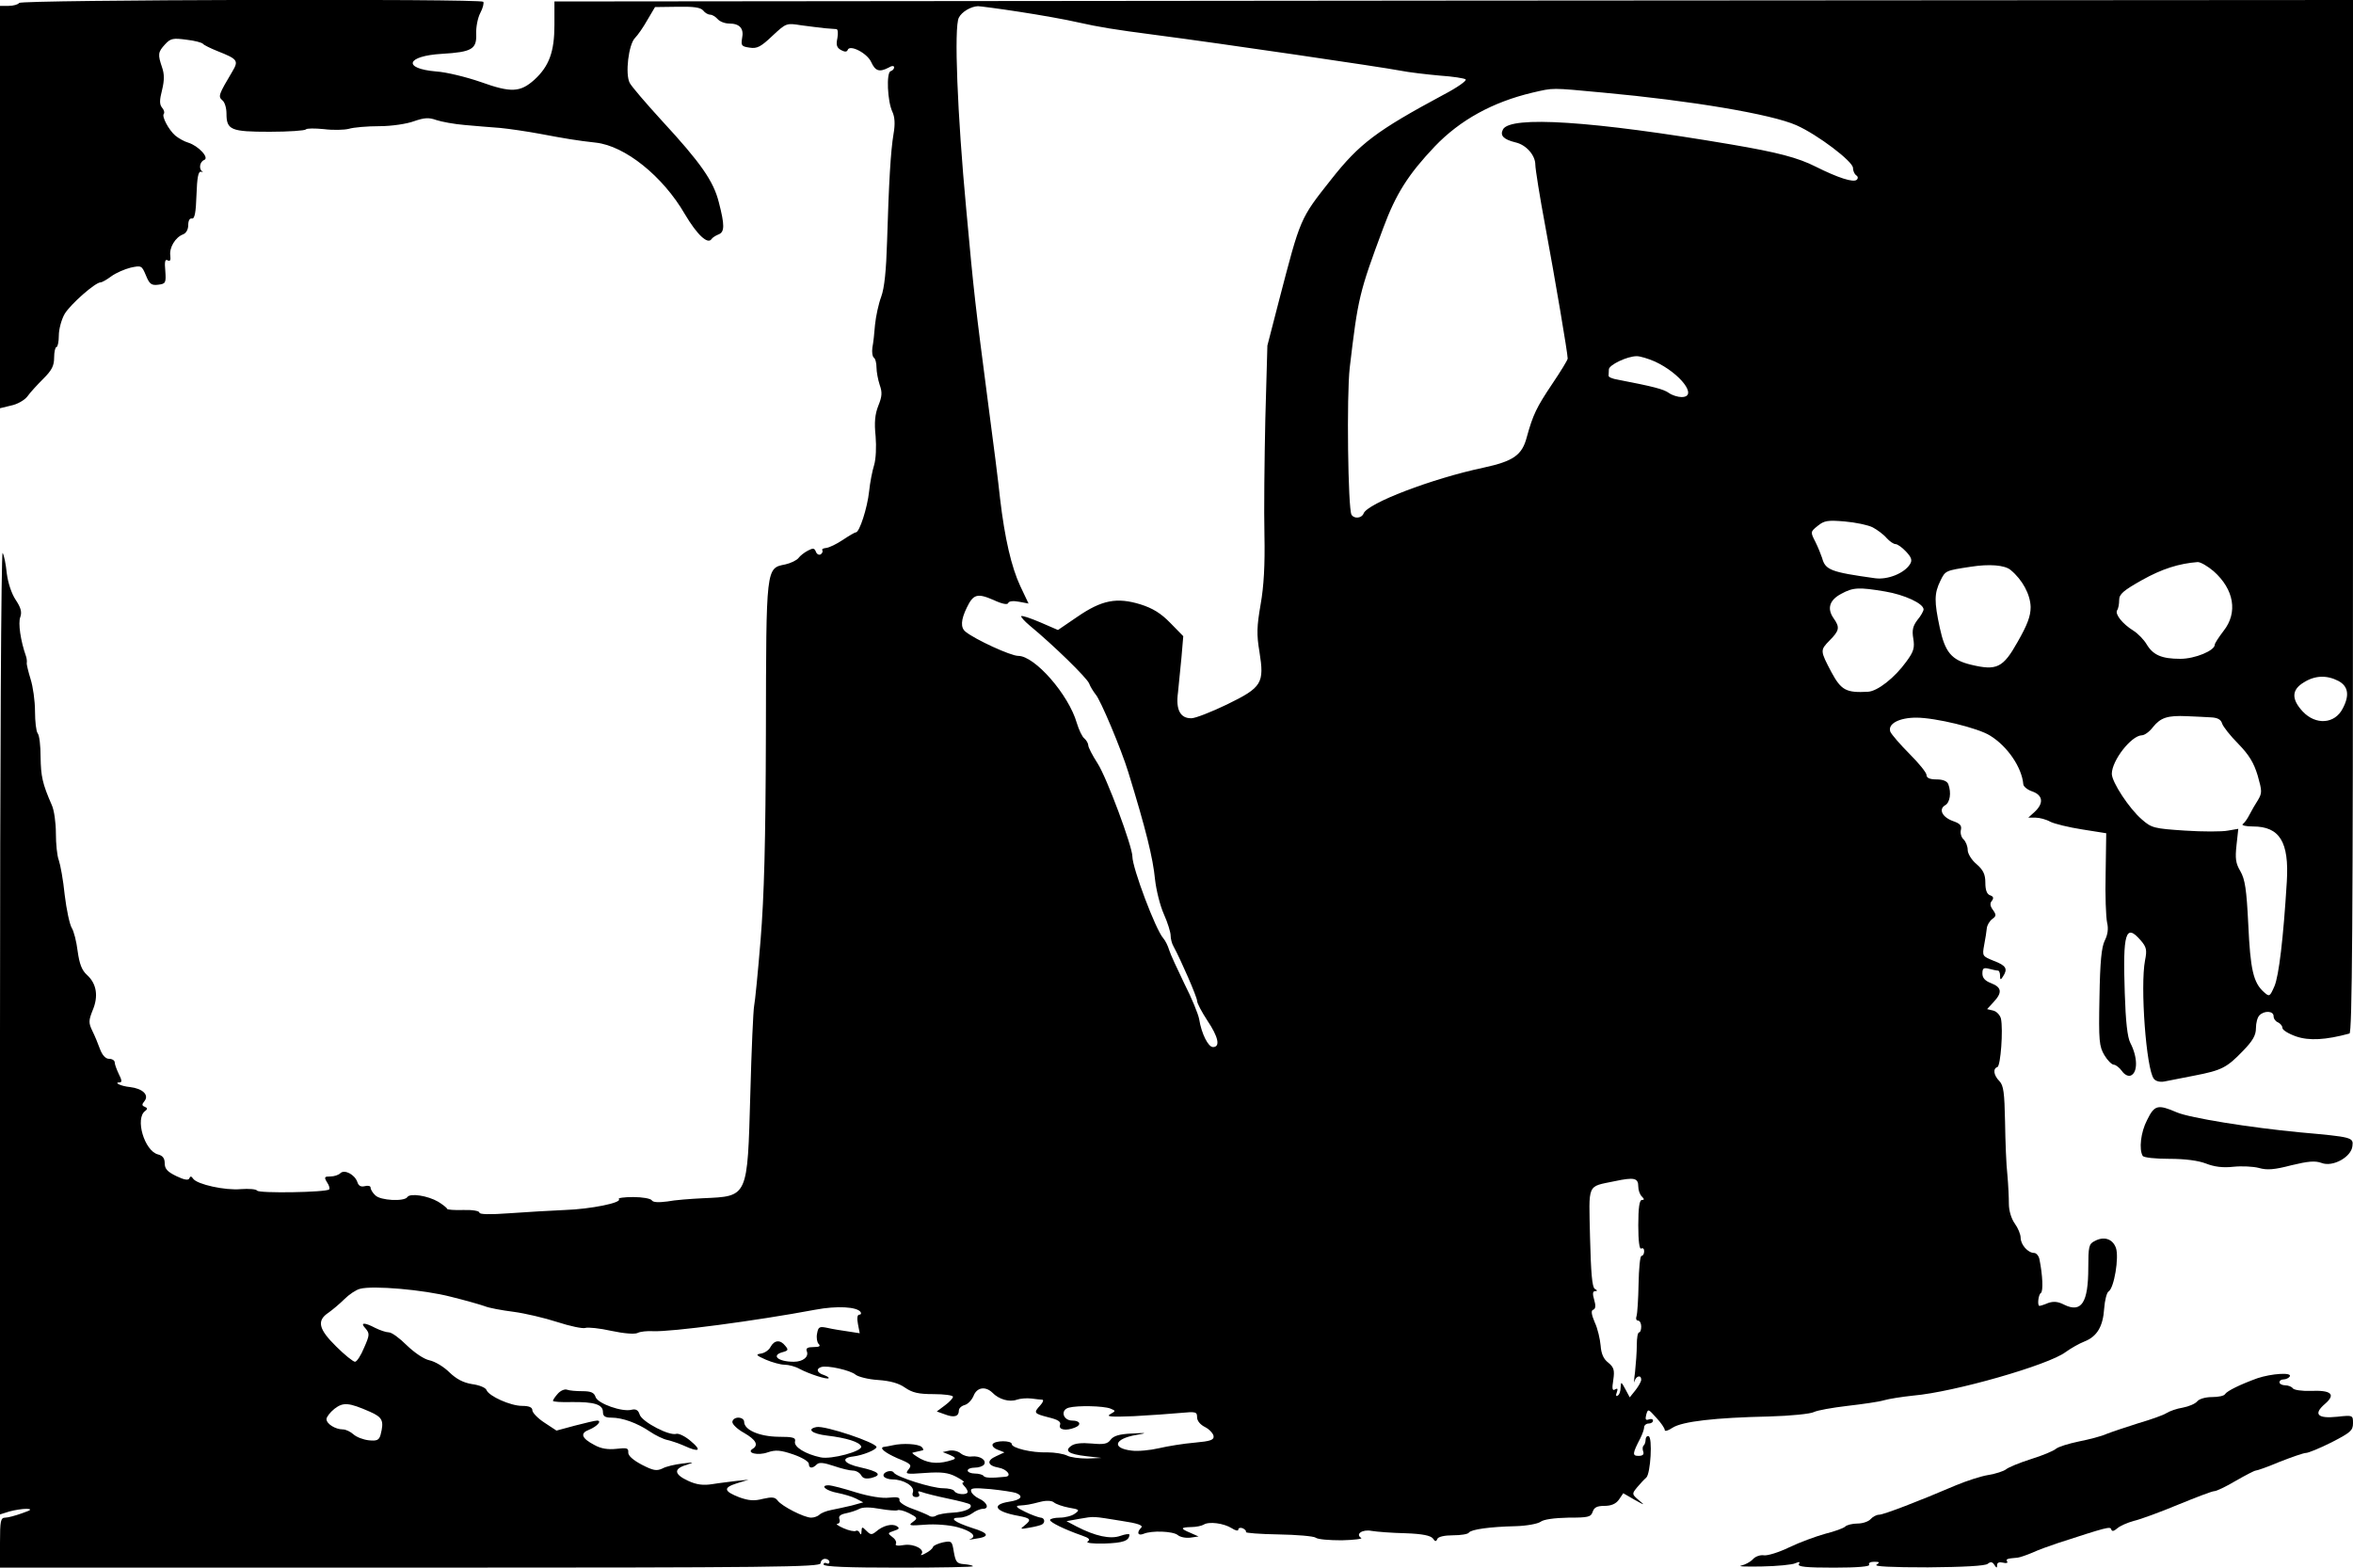 <?xml version="1.0" standalone="no"?>
<!DOCTYPE svg PUBLIC "-//W3C//DTD SVG 20010904//EN"
 "http://www.w3.org/TR/2001/REC-SVG-20010904/DTD/svg10.dtd">
<svg version="1.0" xmlns="http://www.w3.org/2000/svg"
 width="800pt" height="533pt" viewBox="0 0 800 533"
 preserveAspectRatio="xMidYMid meet">
<g transform="translate(0,533) scale(0.1,-0.1)"
fill="#000000" stroke="none">
<path d="M65 5320 c-3 -5 -19 -10 -36 -10 l-29 0 0 -684 0 -684 37 9 c21 4 46
18 56 31 9 13 34 40 54 60 29 29 37 44 37 72 0 20 4 36 8 36 4 0 8 18 8 39 0
22 9 55 20 74 20 33 104 107 122 107 5 0 21 9 37 21 15 11 45 24 65 29 37 8
38 7 52 -26 12 -30 19 -35 42 -32 25 3 27 6 24 47 -3 31 -1 41 8 36 8 -5 11 0
9 16 -4 27 17 62 43 72 11 4 18 17 18 32 0 15 5 24 13 22 9 -1 13 21 15 80 2
58 6 81 15 79 7 -1 9 -1 5 1 -13 8 -9 33 6 39 19 7 -19 48 -54 59 -14 4 -33
15 -44 24 -23 20 -47 66 -39 74 3 4 1 13 -6 21 -9 11 -9 25 0 60 8 33 8 54 0
77 -15 44 -14 52 10 78 19 21 28 22 73 16 28 -3 53 -10 56 -14 3 -4 25 -15 50
-25 68 -27 72 -32 50 -69 -47 -79 -49 -85 -34 -98 8 -6 14 -26 14 -45 0 -56
15 -62 147 -62 65 0 120 4 123 8 3 4 30 4 61 1 31 -4 69 -3 85 1 16 5 63 9
104 9 42 0 94 8 118 17 35 12 50 13 75 4 18 -6 61 -14 97 -17 36 -3 90 -8 121
-10 31 -3 92 -12 135 -20 85 -16 126 -23 190 -30 99 -11 228 -114 303 -244 41
-69 77 -103 90 -84 3 5 14 12 24 16 21 8 21 32 1 109 -18 72 -61 134 -194 278
-53 58 -102 115 -109 128 -16 30 -4 131 18 153 9 9 28 36 42 61 l26 44 76 1
c55 1 79 -2 88 -13 6 -8 17 -14 24 -14 7 0 18 -7 25 -15 7 -8 24 -15 39 -15
36 0 51 -17 44 -50 -4 -25 -2 -28 26 -32 25 -4 38 3 77 40 47 44 48 44 98 36
28 -4 65 -8 81 -10 17 -1 34 -3 39 -3 5 -1 6 -14 3 -31 -5 -23 -2 -32 12 -40
13 -7 20 -7 23 0 6 20 66 -10 80 -41 14 -31 28 -35 59 -19 11 7 19 7 19 1 0
-5 -5 -11 -12 -13 -15 -5 -11 -102 6 -138 8 -17 10 -41 4 -75 -10 -59 -16
-167 -22 -365 -3 -100 -9 -159 -20 -189 -9 -24 -18 -66 -21 -95 -2 -28 -6 -63
-9 -78 -2 -16 0 -30 5 -34 5 -3 9 -18 9 -33 0 -15 5 -42 11 -60 9 -25 8 -39
-5 -71 -11 -28 -14 -56 -9 -103 3 -36 1 -78 -5 -98 -6 -19 -14 -59 -17 -89 -6
-57 -33 -140 -45 -140 -4 0 -24 -12 -45 -26 -21 -14 -46 -26 -56 -27 -10 -1
-16 -4 -13 -8 2 -4 0 -10 -6 -14 -6 -3 -13 1 -16 9 -5 13 -10 13 -27 4 -12 -6
-27 -18 -32 -25 -6 -8 -27 -18 -45 -22 -66 -13 -65 -7 -66 -571 -1 -376 -6
-556 -18 -705 -9 -110 -19 -211 -22 -225 -3 -14 -9 -149 -13 -300 -10 -354 -7
-347 -161 -354 -41 -2 -96 -6 -121 -11 -31 -4 -49 -3 -53 4 -4 6 -32 11 -63
11 -31 0 -53 -3 -49 -7 12 -12 -95 -34 -184 -37 -47 -2 -131 -7 -187 -11 -67
-5 -103 -4 -103 2 0 6 -24 10 -55 9 -30 -1 -55 1 -55 4 0 3 -14 14 -30 24 -36
21 -96 30 -105 16 -10 -16 -92 -12 -109 6 -9 8 -16 20 -16 26 0 6 -9 8 -20 5
-13 -3 -21 1 -25 14 -9 26 -44 44 -58 30 -6 -6 -21 -11 -34 -11 -20 0 -22 -2
-11 -20 7 -10 10 -21 7 -24 -9 -10 -239 -14 -245 -4 -3 5 -28 7 -55 5 -54 -5
-148 16 -162 35 -6 9 -10 10 -13 2 -3 -8 -17 -6 -44 7 -31 15 -40 25 -40 44 0
17 -7 26 -23 30 -46 12 -79 123 -43 148 8 6 8 10 -2 14 -10 4 -10 8 -1 19 17
21 -6 43 -49 48 -31 3 -58 16 -34 16 7 0 6 9 -4 28 -7 15 -14 33 -14 40 0 6
-8 12 -19 12 -12 0 -23 12 -31 33 -6 17 -18 46 -26 62 -13 27 -13 35 1 70 20
47 14 90 -19 120 -18 16 -26 38 -32 81 -4 33 -13 68 -20 79 -7 11 -18 62 -24
112 -5 51 -15 104 -20 118 -6 15 -10 56 -10 92 0 36 -6 79 -14 96 -32 73 -37
98 -38 163 0 38 -4 74 -10 81 -5 6 -9 40 -9 75 0 35 -7 84 -15 109 -8 26 -14
51 -13 55 1 5 0 16 -3 24 -18 51 -27 112 -19 132 6 17 2 32 -16 59 -14 21 -26
58 -30 90 -3 30 -9 61 -14 69 -5 8 -9 -724 -9 -1627 l0 -1642 32 10 c18 5 44
9 58 9 20 -1 17 -4 -15 -15 -22 -8 -48 -15 -57 -15 -16 0 -18 -11 -18 -85 l0
-85 1395 0 c1236 0 1395 2 1395 15 0 8 7 15 15 15 8 0 15 -5 15 -11 0 -5 -4
-7 -10 -4 -5 3 -10 1 -10 -4 0 -8 83 -11 257 -11 141 0 254 2 251 5 -2 3 -17
6 -32 7 -23 2 -27 8 -33 41 -6 37 -7 39 -37 33 -17 -4 -33 -11 -34 -16 -2 -6
-13 -15 -25 -21 -12 -7 -19 -8 -15 -4 15 16 -23 37 -58 32 -22 -4 -32 -2 -28
4 3 6 -2 16 -12 23 -17 13 -16 14 5 21 18 6 21 9 10 16 -16 10 -47 2 -70 -18
-15 -12 -19 -12 -33 2 -15 15 -16 15 -17 -2 0 -10 -3 -13 -6 -5 -2 6 -9 10
-13 7 -5 -3 -24 1 -42 9 -18 8 -28 15 -21 15 7 1 10 8 7 16 -4 10 3 16 23 20
15 3 36 10 45 15 11 6 37 6 69 0 28 -5 55 -7 60 -5 5 3 22 -1 40 -10 29 -15
30 -17 12 -30 -16 -12 -10 -13 42 -9 34 3 82 -1 109 -8 49 -13 70 -32 44 -41
-7 -2 1 -2 17 1 52 7 49 19 -10 37 -61 20 -80 35 -43 35 14 0 33 7 44 15 10 8
27 15 36 15 23 0 14 23 -14 35 -12 6 -24 16 -26 24 -4 12 8 13 66 8 39 -4 77
-10 86 -13 28 -11 17 -24 -24 -30 -62 -10 -46 -34 33 -48 42 -8 45 -13 20 -33
-16 -12 -14 -13 17 -7 19 3 38 8 43 11 12 7 8 23 -5 23 -7 1 -31 9 -53 20 -29
14 -34 20 -20 21 27 2 34 3 73 13 20 5 38 4 45 -2 7 -6 30 -14 51 -18 36 -6
38 -8 21 -20 -10 -8 -34 -14 -52 -14 -18 0 -33 -4 -33 -8 0 -8 49 -32 109 -53
24 -8 29 -14 19 -20 -7 -5 16 -8 57 -7 63 2 84 9 85 30 0 4 -14 2 -31 -4 -34
-12 -85 -1 -149 32 l-34 18 44 8 c52 9 43 9 143 -7 54 -8 75 -15 67 -23 -16
-16 -12 -29 8 -21 28 12 100 9 116 -4 8 -7 27 -11 43 -9 l28 4 -27 12 c-36 15
-35 19 2 20 16 0 35 4 42 8 18 12 69 5 96 -12 12 -8 22 -10 22 -5 0 6 7 8 15
5 8 -4 13 -9 11 -13 -2 -3 47 -7 110 -8 63 -1 120 -6 127 -11 7 -6 47 -9 89
-9 42 1 72 5 66 8 -21 13 4 30 35 24 18 -3 69 -7 115 -8 59 -2 86 -8 94 -18 7
-11 11 -11 15 -1 3 7 24 12 53 12 27 0 51 4 54 9 7 11 71 20 159 22 37 1 75 8
85 15 10 8 46 13 94 14 68 0 77 2 83 20 5 15 15 20 40 20 23 0 39 7 49 21 l15
22 38 -22 c36 -20 37 -20 14 -1 -23 20 -23 21 -5 43 10 12 24 27 31 33 15 13
22 138 8 141 -5 2 -10 -4 -10 -11 0 -8 -3 -18 -7 -21 -4 -4 -4 -13 -1 -21 3
-9 -2 -14 -16 -14 -22 0 -21 8 6 60 7 14 13 31 13 38 0 6 7 12 15 12 8 0 15 4
15 10 0 5 -6 7 -14 4 -11 -4 -13 0 -9 16 6 21 7 20 34 -10 16 -17 29 -36 29
-42 0 -6 12 -2 27 8 33 21 143 34 329 38 72 2 140 9 151 15 12 6 63 15 114 21
52 6 108 14 124 19 17 5 62 12 100 16 139 12 460 104 518 148 18 13 46 29 64
36 43 17 63 51 67 112 2 28 9 55 15 58 19 12 36 116 25 148 -11 31 -41 41 -73
23 -19 -9 -21 -20 -21 -90 0 -119 -23 -155 -82 -126 -21 11 -36 12 -54 6 -14
-6 -27 -10 -30 -10 -8 0 -4 39 5 44 8 6 6 60 -5 114 -2 12 -11 22 -18 22 -21
0 -46 28 -46 52 0 11 -9 33 -20 48 -12 17 -20 44 -20 67 0 21 -2 65 -5 98 -4
33 -7 114 -8 181 -2 99 -5 123 -19 138 -20 20 -23 43 -7 48 11 4 20 127 12
165 -3 11 -14 24 -26 27 l-21 5 22 24 c30 32 28 50 -8 64 -21 8 -30 18 -30 33
0 18 4 21 23 16 12 -3 25 -6 30 -6 4 0 7 -8 7 -17 0 -15 2 -16 10 -3 17 26 11
37 -31 53 -39 16 -40 16 -33 54 4 21 8 46 9 57 1 10 9 24 18 31 14 10 15 14 3
31 -10 13 -11 23 -4 31 7 9 6 15 -6 19 -11 4 -16 18 -16 43 0 28 -7 43 -30 63
-17 14 -30 36 -30 48 0 12 -6 28 -14 36 -8 7 -12 22 -9 33 3 14 -3 21 -26 29
-37 13 -51 40 -28 54 17 9 22 43 11 72 -4 10 -18 16 -40 16 -23 0 -34 5 -34
15 0 8 -26 40 -58 72 -32 32 -61 66 -65 75 -10 27 30 48 88 48 65 0 210 -35
251 -61 59 -36 108 -108 113 -165 0 -8 15 -20 31 -25 36 -13 39 -40 8 -69
l-22 -20 25 0 c13 0 36 -6 50 -14 14 -7 63 -19 108 -26 l82 -13 -2 -136 c-2
-75 1 -150 5 -168 5 -21 2 -41 -8 -61 -11 -22 -16 -71 -18 -193 -3 -148 -1
-167 17 -197 10 -17 25 -32 32 -32 6 0 19 -10 27 -21 9 -13 21 -19 30 -16 25
10 24 63 -1 111 -10 19 -16 73 -19 170 -7 204 3 238 54 179 20 -23 22 -33 15
-68 -17 -87 4 -371 30 -403 6 -8 21 -12 36 -9 14 3 60 12 102 20 93 18 110 27
165 84 33 34 44 53 44 77 0 18 5 37 12 44 17 17 48 15 48 -3 0 -9 7 -18 15
-21 8 -4 15 -12 15 -19 0 -7 21 -20 47 -29 44 -15 100 -12 181 10 9 3 12 363
12 1759 l0 1755 -3057 -2 -3058 -3 0 -80 c0 -91 -18 -140 -68 -186 -48 -43
-79 -45 -182 -8 -49 17 -118 34 -152 36 -116 10 -102 53 20 60 101 6 118 16
116 67 -1 23 5 55 14 72 9 17 13 34 10 38 -11 11 -1571 7 -1578 -4z m3400 -30
c72 -11 162 -27 200 -36 72 -16 119 -24 265 -43 216 -28 768 -109 830 -121 30
-6 91 -13 135 -17 44 -3 84 -9 88 -13 5 -4 -29 -28 -75 -52 -227 -122 -286
-166 -382 -288 -107 -135 -104 -130 -177 -410 l-40 -155 -7 -250 c-3 -137 -5
-315 -3 -395 2 -100 -2 -173 -13 -235 -13 -75 -14 -102 -4 -161 17 -107 9
-121 -110 -179 -54 -26 -108 -47 -121 -47 -38 -1 -54 29 -46 87 3 28 8 82 12
121 l6 71 -44 45 c-32 33 -60 50 -101 63 -81 25 -132 15 -215 -42 l-66 -45
-60 26 c-33 14 -62 24 -65 21 -2 -2 11 -17 29 -32 80 -66 195 -178 202 -197 4
-11 15 -28 22 -37 16 -17 87 -186 111 -264 60 -195 84 -292 91 -365 4 -36 17
-89 30 -118 13 -29 23 -62 23 -72 0 -11 4 -28 10 -38 25 -46 80 -172 80 -185
0 -8 16 -38 35 -67 37 -55 45 -90 19 -90 -16 0 -39 45 -47 95 -3 17 -25 71
-50 120 -24 50 -48 101 -52 115 -4 14 -13 32 -20 40 -26 29 -105 239 -105 278
0 34 -87 268 -118 316 -18 28 -32 55 -32 62 0 6 -6 17 -13 23 -8 6 -19 30 -26
53 -28 97 -143 228 -199 228 -26 0 -147 56 -179 82 -18 14 -16 41 4 82 22 46
36 50 91 26 30 -14 48 -17 50 -10 2 6 17 8 37 4 l32 -6 -28 59 c-30 64 -53
162 -69 299 -5 49 -23 193 -40 319 -45 346 -48 369 -75 665 -30 320 -42 619
-25 650 10 20 41 38 65 39 6 0 69 -8 140 -19z m1987 -275 c295 -27 571 -73
656 -111 72 -32 192 -123 192 -145 0 -10 5 -21 11 -25 6 -4 7 -10 2 -15 -11
-11 -65 7 -139 44 -61 31 -130 49 -289 76 -471 80 -750 98 -775 51 -11 -21 2
-34 42 -44 37 -8 68 -44 68 -76 0 -14 15 -109 34 -210 33 -178 76 -431 76
-449 0 -5 -24 -44 -53 -87 -53 -79 -65 -104 -86 -180 -16 -62 -46 -82 -147
-104 -175 -37 -395 -121 -408 -156 -6 -16 -32 -19 -41 -4 -12 20 -17 406 -6
500 28 237 32 255 114 475 43 116 85 182 175 277 86 90 197 151 332 183 74 17
60 17 242 0z m174 -914 c87 -40 149 -121 91 -121 -12 0 -32 6 -43 14 -18 13
-54 22 -173 45 -19 3 -33 9 -32 14 0 4 1 13 1 21 0 15 62 45 95 45 11 0 38 -8
61 -18z m741 -564 c15 -8 37 -24 47 -36 11 -12 24 -21 31 -21 6 0 22 -11 35
-25 19 -20 22 -30 14 -43 -19 -31 -76 -54 -119 -48 -151 21 -169 28 -180 69
-4 12 -14 37 -23 55 -17 33 -17 34 8 54 22 18 34 20 92 15 36 -3 79 -12 95
-20z m1159 -149 c70 -62 83 -141 34 -203 -16 -21 -30 -42 -30 -47 0 -20 -67
-48 -117 -48 -64 0 -93 13 -115 50 -9 15 -29 36 -45 46 -37 23 -63 56 -55 69
4 5 7 21 7 35 0 20 14 32 78 68 68 38 125 56 189 61 10 0 34 -14 54 -31z
m-690 4 c40 -33 67 -83 68 -126 0 -31 -11 -60 -44 -118 -50 -89 -71 -99 -159
-78 -66 16 -88 42 -106 126 -19 89 -19 116 2 159 17 35 17 35 103 48 63 10
116 6 136 -11z m-427 -73 c66 -11 131 -41 131 -61 0 -5 -9 -22 -21 -36 -15
-20 -19 -34 -14 -63 5 -31 2 -44 -24 -79 -39 -54 -97 -100 -130 -102 -74 -4
-91 5 -124 66 -39 74 -39 75 -7 108 34 34 36 45 14 76 -23 33 -14 62 26 83 40
22 60 23 149 8z m1541 -304 c34 -18 39 -49 15 -94 -27 -53 -92 -57 -136 -10
-39 42 -38 74 4 99 38 24 78 25 117 5z m-433 -124 c22 -1 34 -7 38 -21 3 -10
28 -42 55 -69 37 -38 53 -65 66 -108 15 -53 15 -59 1 -83 -9 -14 -22 -36 -29
-50 -7 -14 -17 -28 -23 -32 -5 -4 10 -8 35 -8 91 0 123 -53 115 -187 -12 -196
-27 -320 -42 -356 -16 -36 -17 -37 -36 -20 -36 32 -46 77 -53 229 -6 121 -11
154 -27 182 -16 27 -18 43 -13 89 l6 55 -35 -6 c-20 -4 -86 -4 -147 0 -105 7
-113 9 -146 38 -43 37 -102 127 -102 155 0 45 66 130 102 131 9 0 26 12 38 28
26 32 49 40 115 37 28 -1 64 -3 82 -4z m-1947 -1595 c0 -12 5 -27 12 -34 9 -9
9 -12 0 -12 -8 0 -12 -26 -12 -86 0 -54 4 -83 10 -79 6 3 10 -1 10 -9 0 -9 -4
-16 -9 -16 -5 0 -9 -43 -10 -95 -1 -52 -4 -101 -7 -110 -3 -8 -1 -15 5 -15 6
0 11 -9 11 -20 0 -11 -3 -20 -7 -20 -5 0 -8 -19 -8 -42 0 -24 -3 -65 -6 -93
-4 -27 -4 -42 -2 -32 5 19 23 24 23 6 0 -6 -9 -22 -19 -35 l-20 -25 -15 28
c-14 26 -15 26 -16 6 0 -12 -4 -25 -10 -28 -6 -4 -7 1 -3 11 4 12 3 15 -6 10
-9 -6 -11 2 -6 32 5 34 2 43 -17 59 -16 12 -24 30 -26 58 -2 22 -10 58 -20 79
-12 28 -13 41 -5 43 8 3 9 14 3 34 -6 20 -5 29 3 29 9 0 8 3 -1 8 -9 6 -13 55
-16 174 -4 188 -12 172 84 192 66 14 80 11 80 -18z m-4037 -375 c49 -12 101
-27 115 -32 14 -6 58 -14 97 -19 39 -5 107 -21 150 -35 43 -14 86 -23 95 -20
9 3 49 -1 89 -10 42 -9 79 -12 89 -7 9 5 33 7 52 6 61 -3 349 35 552 73 74 14
142 10 154 -8 3 -5 1 -9 -5 -9 -6 0 -8 -12 -4 -32 l6 -31 -39 6 c-21 3 -53 8
-70 12 -28 6 -32 4 -36 -19 -3 -14 0 -30 5 -35 8 -8 3 -11 -17 -11 -20 0 -27
-4 -23 -14 8 -19 -13 -36 -44 -36 -54 0 -79 22 -37 33 18 5 19 8 8 21 -17 22
-37 20 -50 -3 -5 -11 -20 -21 -32 -23 -20 -3 -18 -6 16 -21 21 -9 50 -17 63
-17 14 0 37 -6 51 -14 34 -18 94 -37 99 -32 3 2 -5 7 -16 11 -23 7 -28 21 -9
27 20 7 100 -11 117 -26 9 -7 43 -16 77 -18 41 -3 70 -11 91 -26 25 -17 45
-22 97 -22 36 0 66 -4 66 -9 0 -5 -12 -18 -27 -29 l-28 -21 28 -10 c31 -12 47
-7 47 13 0 8 9 16 20 19 11 3 24 17 30 31 11 29 40 34 64 11 22 -23 58 -33 83
-24 11 4 34 6 50 4 15 -2 32 -4 37 -4 5 -1 2 -9 -7 -19 -24 -26 -22 -28 28
-41 33 -8 43 -15 39 -26 -6 -16 20 -21 50 -9 24 9 19 24 -8 24 -32 0 -42 36
-12 44 30 8 117 6 141 -3 19 -8 19 -8 0 -19 -16 -9 3 -10 80 -7 55 3 126 8
158 11 53 5 57 4 57 -15 0 -12 11 -25 27 -33 14 -7 27 -21 29 -30 2 -14 -10
-18 -64 -23 -37 -3 -92 -12 -122 -19 -30 -7 -72 -11 -93 -8 -68 8 -59 40 15
53 40 7 39 8 -15 5 -42 -2 -61 -8 -71 -21 -10 -14 -22 -17 -64 -13 -34 3 -58
1 -70 -8 -24 -17 -9 -28 51 -35 l52 -6 -48 -2 c-27 0 -58 4 -69 10 -12 6 -42
11 -67 11 -54 -2 -121 15 -121 28 0 13 -57 13 -65 0 -3 -6 4 -14 17 -19 l23
-9 -28 -13 c-34 -15 -30 -32 8 -39 29 -5 47 -29 23 -31 -48 -5 -70 -4 -74 3
-3 4 -16 8 -30 8 -13 0 -24 5 -24 10 0 6 11 10 24 10 14 0 28 5 32 11 9 15
-15 30 -42 27 -12 -2 -28 3 -37 10 -9 8 -26 12 -39 10 l-23 -5 25 -10 c18 -8
21 -12 10 -16 -44 -15 -77 -14 -110 3 -19 11 -32 20 -27 21 4 1 12 3 17 4 6 1
13 3 17 4 4 0 2 6 -3 11 -11 11 -65 14 -99 6 -11 -2 -23 -5 -27 -5 -22 -2 -2
-19 43 -39 47 -19 50 -23 38 -38 -13 -16 -9 -17 57 -12 56 4 78 1 105 -13 19
-10 30 -18 25 -19 -6 0 -5 -5 2 -12 7 -7 12 -16 12 -20 0 -12 -38 -10 -45 2
-3 6 -21 10 -39 10 -37 0 -158 38 -167 53 -9 13 -42 0 -34 -13 3 -5 16 -10 29
-10 38 0 76 -23 70 -43 -4 -11 0 -17 11 -17 10 0 13 5 9 12 -5 8 -2 9 10 5 10
-4 50 -14 88 -22 39 -8 73 -17 76 -20 12 -12 -17 -26 -59 -28 -24 -1 -50 -6
-56 -10 -7 -5 -19 -5 -25 0 -7 4 -33 15 -58 24 -25 9 -44 22 -42 29 2 9 -8 11
-35 8 -23 -3 -67 4 -113 18 -41 13 -83 24 -93 24 -31 0 -8 -19 31 -26 20 -4
48 -12 62 -19 l25 -13 -40 -11 c-22 -5 -53 -12 -69 -15 -16 -3 -34 -10 -40
-16 -5 -5 -18 -10 -28 -10 -24 0 -100 39 -114 58 -9 12 -19 13 -50 6 -30 -8
-49 -6 -80 5 -54 21 -56 33 -8 48 l39 12 -40 -4 c-22 -3 -59 -7 -83 -11 -31
-5 -54 -2 -82 11 -48 22 -51 41 -7 54 29 10 28 10 -13 5 -25 -3 -56 -10 -68
-17 -20 -9 -31 -7 -70 13 -30 16 -47 31 -46 42 1 15 -5 16 -40 12 -28 -3 -52
0 -75 13 -44 23 -50 40 -18 52 27 11 45 31 27 31 -7 0 -40 -8 -75 -17 l-63
-17 -41 27 c-23 15 -41 34 -41 42 0 10 -11 15 -35 15 -39 0 -113 33 -121 54
-3 8 -25 17 -49 20 -30 5 -53 17 -77 40 -19 19 -49 37 -68 41 -19 4 -51 26
-77 51 -24 24 -51 44 -61 44 -9 0 -30 7 -46 15 -38 20 -53 19 -33 -2 14 -17
14 -22 -5 -65 -11 -27 -25 -48 -31 -48 -6 0 -35 23 -64 52 -60 59 -67 88 -26
115 14 10 39 31 54 46 16 16 40 32 53 35 43 12 217 -3 309 -27z m-275 -391
c43 -19 48 -31 36 -78 -5 -18 -12 -22 -40 -19 -19 2 -42 11 -52 20 -10 9 -26
17 -36 17 -26 0 -56 19 -56 35 0 7 12 23 27 35 30 23 48 22 121 -10z"/>
<path d="M1897 592 c-9 -10 -17 -21 -17 -25 0 -3 28 -5 63 -4 77 1 107 -8 107
-34 0 -14 7 -19 29 -19 37 0 87 -18 130 -47 19 -13 46 -26 60 -29 14 -3 40
-12 58 -20 50 -23 60 -16 23 15 -19 17 -42 28 -50 26 -25 -8 -117 41 -125 65
-5 16 -13 20 -27 17 -32 -9 -116 21 -123 43 -5 15 -15 20 -45 20 -21 0 -45 2
-52 5 -8 3 -22 -3 -31 -13z"/>
<path d="M2490 495 c0 -8 18 -25 40 -37 40 -23 50 -41 29 -54 -23 -14 18 -24
51 -12 27 9 43 8 87 -7 29 -10 53 -24 53 -32 0 -16 12 -17 27 -2 8 8 24 6 57
-5 26 -9 55 -16 66 -16 10 0 23 -7 28 -16 6 -11 16 -13 35 -9 38 10 25 22 -38
36 -56 12 -69 32 -24 37 33 4 79 23 79 32 0 15 -176 74 -204 68 -35 -7 -15
-23 36 -29 67 -8 111 -22 116 -37 5 -16 -102 -45 -138 -37 -52 11 -92 36 -87
54 3 13 -6 16 -57 16 -64 1 -116 23 -116 51 0 8 -9 14 -20 14 -11 0 -20 -7
-20 -15z"/>
<path d="M7300 1522 c-22 -42 -28 -100 -15 -122 4 -6 44 -10 90 -10 55 0 99
-6 125 -16 28 -11 57 -15 93 -11 29 3 68 1 87 -4 27 -8 53 -6 110 9 58 14 81
16 103 8 38 -15 101 20 105 57 4 30 0 31 -178 47 -169 16 -375 49 -419 68 -65
28 -76 25 -101 -26z"/>
<path d="M7675 644 c-58 -21 -103 -43 -110 -54 -3 -6 -23 -10 -44 -10 -22 0
-44 -6 -51 -15 -7 -8 -28 -17 -49 -21 -20 -3 -45 -12 -56 -19 -11 -7 -54 -22
-95 -34 -41 -13 -89 -29 -107 -36 -17 -8 -60 -19 -95 -26 -34 -7 -70 -18 -78
-25 -8 -7 -46 -23 -85 -35 -38 -12 -77 -28 -85 -35 -8 -6 -35 -15 -60 -19 -25
-4 -74 -20 -110 -35 -126 -54 -246 -100 -261 -100 -9 0 -22 -7 -29 -15 -7 -8
-27 -15 -44 -15 -18 0 -37 -5 -42 -10 -6 -6 -37 -17 -69 -25 -32 -9 -87 -29
-122 -46 -35 -17 -74 -29 -86 -27 -12 2 -29 -4 -37 -13 -9 -10 -27 -19 -40
-22 -14 -3 18 -4 70 -3 52 1 104 6 114 11 14 6 17 5 12 -3 -5 -9 25 -12 119
-12 82 0 124 4 120 10 -3 6 4 10 17 10 19 0 20 -2 8 -10 -10 -6 49 -9 175 -9
121 1 195 5 203 12 10 8 16 7 23 -4 7 -11 9 -11 9 0 0 8 7 11 20 8 11 -3 18
-1 14 4 -5 8 -1 10 36 13 8 1 31 9 50 17 19 9 58 23 85 32 169 55 180 58 183
47 3 -8 9 -6 21 4 9 8 34 19 56 25 22 5 90 30 150 55 61 25 116 46 123 46 8 0
41 16 73 35 33 19 64 35 68 35 5 0 42 13 82 30 41 16 81 30 89 30 8 0 47 16
87 36 64 33 73 40 73 65 0 27 0 28 -54 22 -67 -7 -82 9 -41 44 37 32 22 47
-49 44 -30 -1 -57 3 -61 9 -3 5 -15 10 -26 10 -10 0 -19 5 -19 10 0 6 6 10 14
10 8 0 18 5 21 10 9 15 -62 10 -110 -6z"/>
</g>
</svg>
